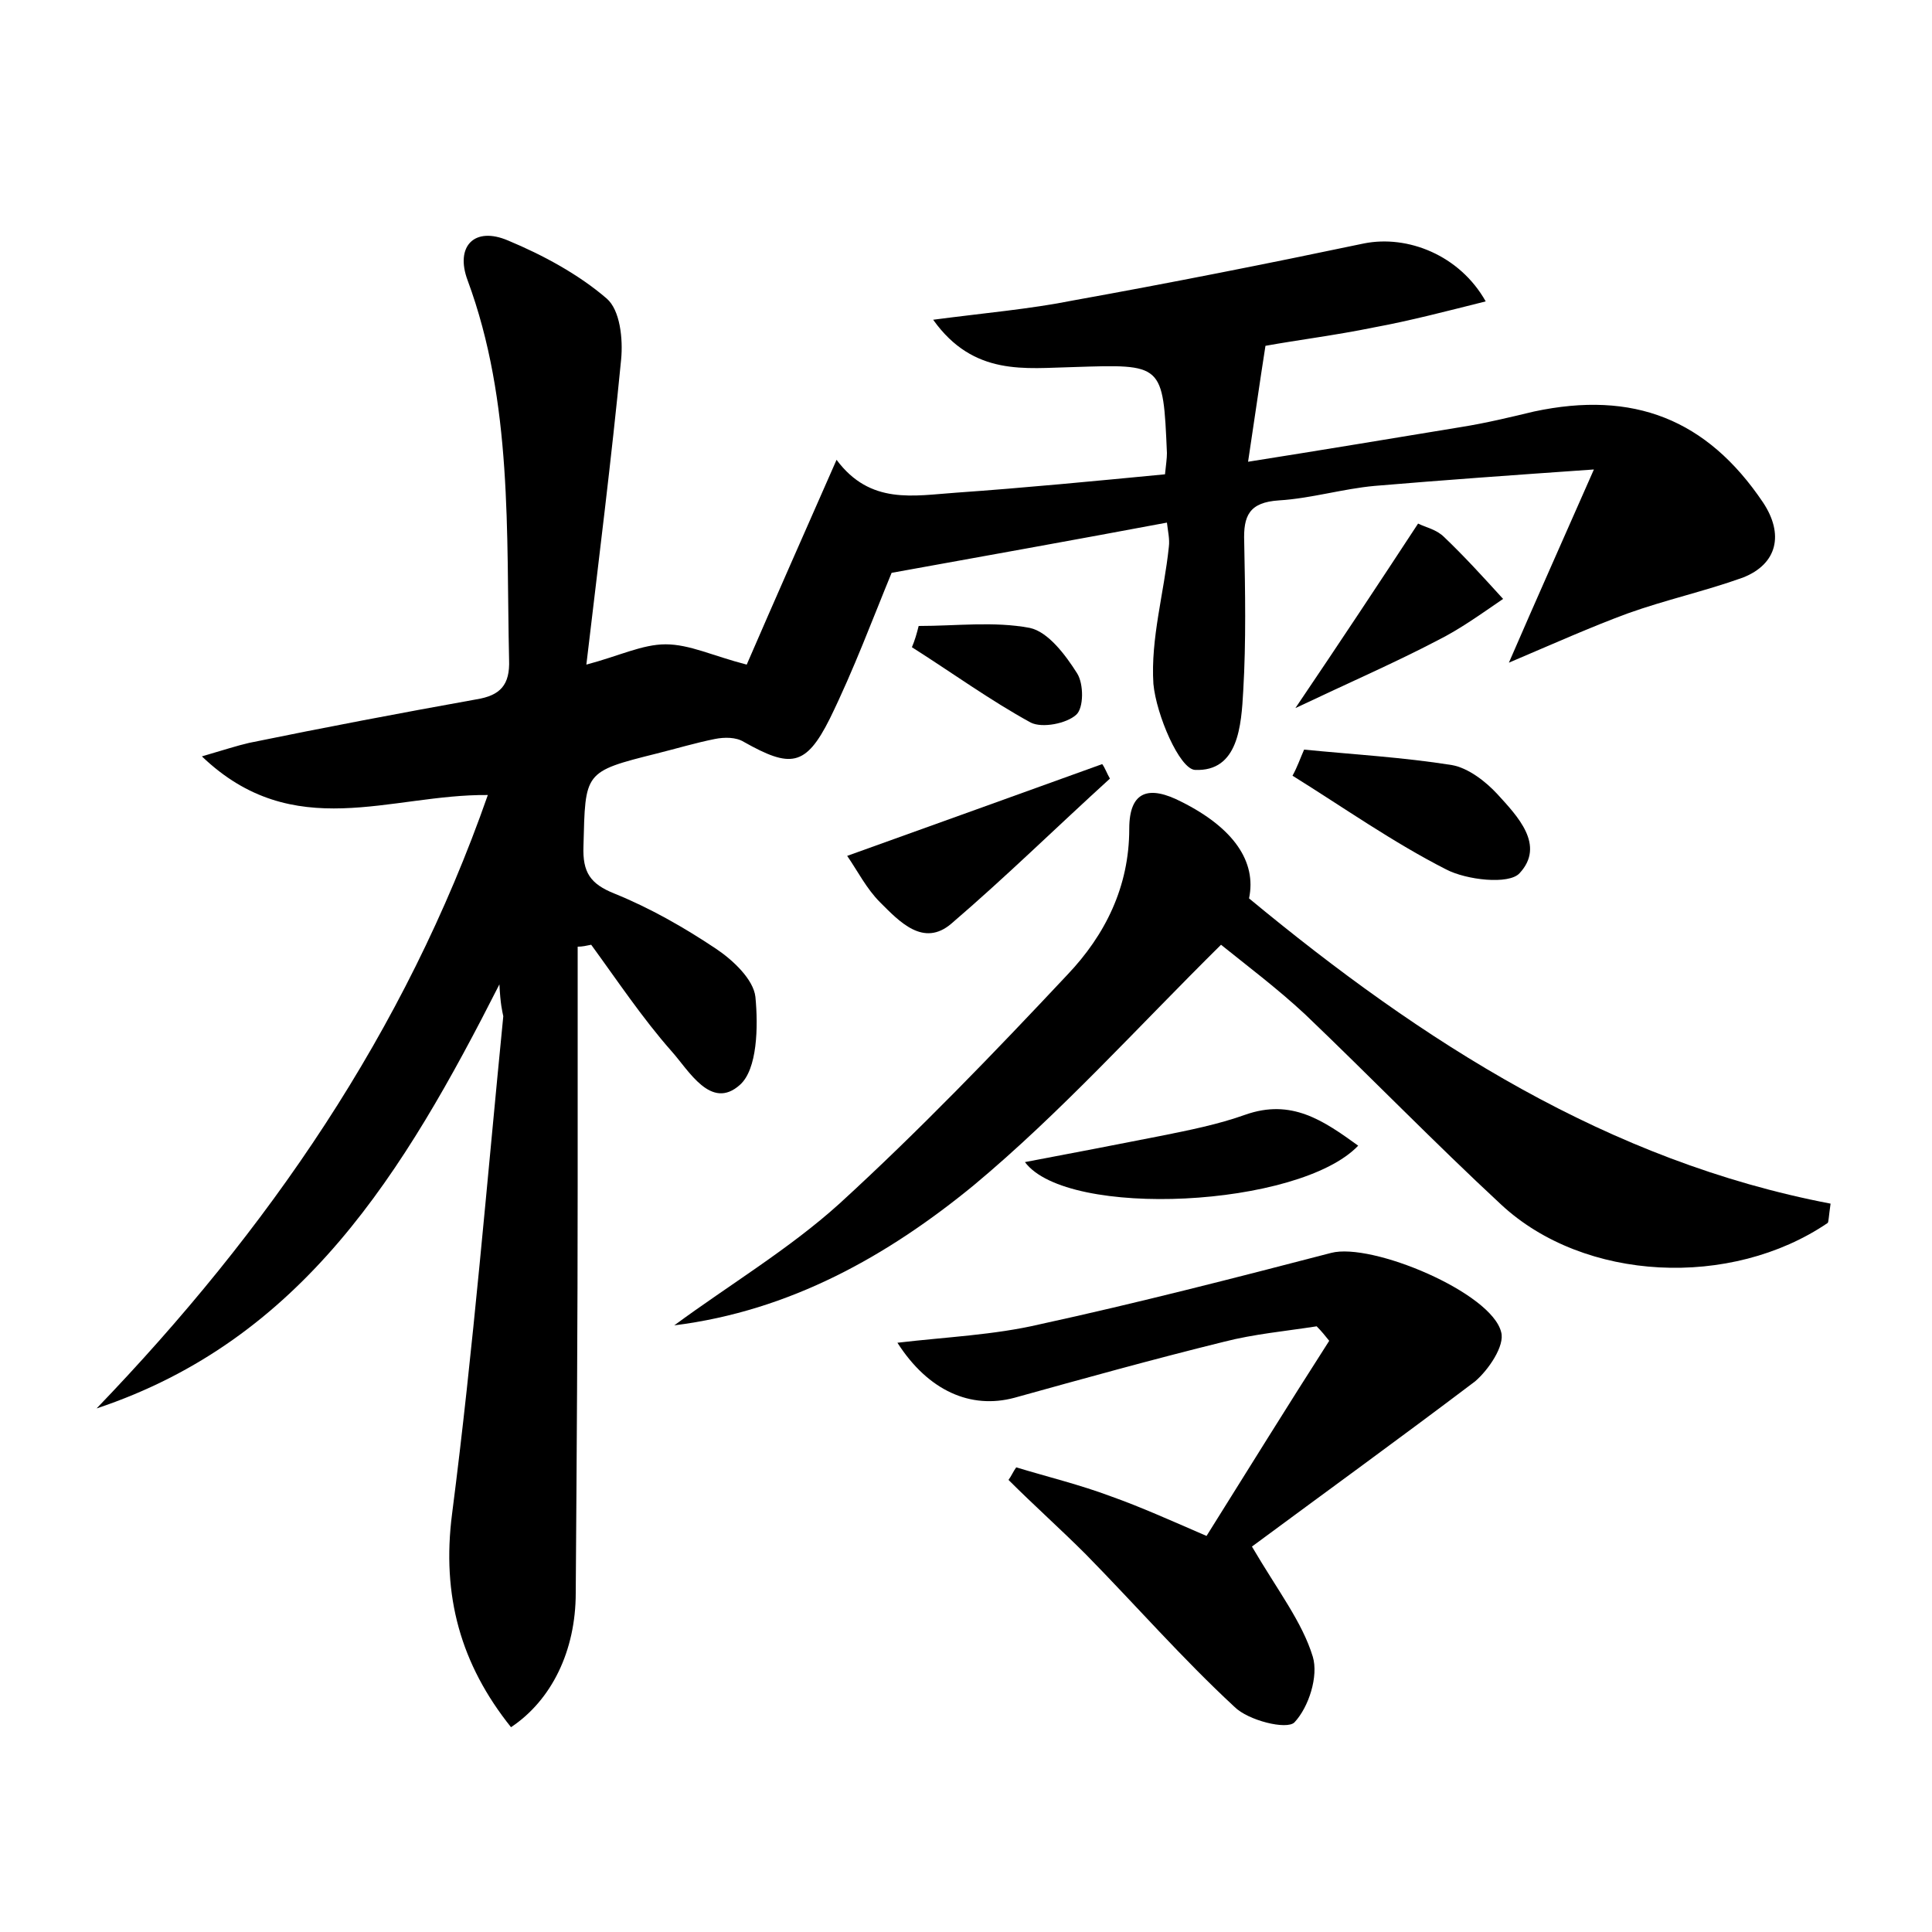 <?xml version="1.0" encoding="utf-8"?>
<!-- Generator: Adobe Illustrator 22.0.0, SVG Export Plug-In . SVG Version: 6.00 Build 0)  -->
<svg version="1.1" id="图层_1" xmlns="http://www.w3.org/2000/svg" xmlns:xlink="http://www.w3.org/1999/xlink" x="0px" y="0px"
	 viewBox="0 0 200 200" style="enable-background:new 0 0 200 200;" xml:space="preserve">
<style type="text/css">
	.st0{fill:#FFFFFF;}
</style>
<g>
	
	<path d="M51.7,101.9c-9.9,19.5-20.4,36.8-41.7,43.9c17.7-18.4,31.9-38.9,40.5-63.5c-10.1-0.1-20.1,5.1-29.6-4
		c2.4-0.7,3.6-1.1,4.9-1.4c7.8-1.6,15.7-3.1,23.5-4.5c2.5-0.4,3.5-1.5,3.4-4.1c-0.3-13.2,0.4-26.6-4.3-39.3
		c-1.3-3.5,0.7-5.6,4.2-4.1c3.6,1.5,7.3,3.5,10.2,6c1.4,1.2,1.7,4.2,1.5,6.3c-1,10.3-2.3,20.6-3.6,31.6c3.4-0.9,5.8-2.1,8.2-2.1
		c2.5,0,4.9,1.2,8.4,2.1c2.9-6.7,6-13.7,9.3-21.2c3.5,4.7,8,3.7,12.4,3.4c7.1-0.5,14.3-1.2,21.6-1.9c0.1-1,0.2-1.6,0.2-2.2
		c-0.4-9.3-0.4-9.2-9.7-8.9c-4.9,0.1-10.3,1-14.5-4.9c5.3-0.7,10-1.1,14.5-2c10-1.8,20.1-3.8,30.1-5.9c4.5-0.9,9.9,1.2,12.6,6
		c-4,1-7.8,2-11.6,2.7c-3.9,0.8-7.9,1.3-11.2,1.9c-0.6,3.8-1.1,7.4-1.8,12c7.6-1.2,14.8-2.4,22.1-3.6c2.5-0.4,5-1,7.5-1.6
		c10.3-2.2,17.9,0.8,23.7,9.4c2.2,3.3,1.5,6.4-2.1,7.8c-3.9,1.4-8,2.3-11.9,3.7c-3.8,1.4-7.6,3.1-12.3,5.1c2.9-6.7,5.5-12.5,8.8-20
		c-8.6,0.6-15.6,1.1-22.7,1.7c-3.3,0.3-6.6,1.3-9.9,1.5c-3.1,0.2-3.7,1.6-3.6,4.3c0.1,5.1,0.2,10.3-0.1,15.4c-0.2,3.6-0.5,8.4-5,8.2
		c-1.6-0.1-4-5.7-4.3-8.9c-0.3-4.7,1.1-9.4,1.6-14.2c0.1-0.8-0.1-1.6-0.2-2.5c-9.6,1.8-19.1,3.5-28.5,5.2c-1.9,4.6-3.9,10-6.4,15.1
		c-2.5,5-4.1,5.1-8.9,2.4c-0.8-0.5-2-0.5-3-0.3c-2,0.4-4,1-6,1.5c-7.6,1.9-7.4,1.9-7.6,9.6c-0.1,2.7,0.7,3.9,3.2,4.9
		c3.7,1.5,7.2,3.5,10.5,5.7c1.8,1.2,3.9,3.2,4.1,5c0.3,3.1,0.2,7.5-1.6,9.1c-3,2.7-5.3-1.5-7.1-3.5c-3-3.4-5.6-7.3-8.3-11
		c-0.5,0.1-0.9,0.2-1.4,0.2c0,8.2,0,16.4,0,24.7c0,14.1-0.1,28.2-0.2,42.2c0,6-2.5,11.1-6.7,13.9c-5.2-6.5-7.2-13.6-6.1-22.1
		c2.2-17.1,3.6-34.3,5.3-51.5C52,104.7,51.8,104,51.7,101.9z"/>
	<path d="M69.8,137.2c5.7-4.2,11.9-7.9,17.1-12.6c8.2-7.5,16-15.6,23.6-23.7c3.9-4.1,6.4-9.1,6.4-15.1c0-4,2.1-4.5,5.4-2.8
		c5.4,2.7,7.8,6.2,7,10c18,14.9,37.2,27.2,60.2,31.6c-0.2,1.4-0.2,1.9-0.3,2c-10,6.8-25.2,6.1-33.8-1.9
		c-6.9-6.4-13.5-13.2-20.3-19.7c-2.9-2.7-6.1-5.1-8.7-7.2c-8.7,8.6-16.6,17.4-25.6,24.9C91.9,130,81.8,135.7,69.8,137.2z"/>
	<path d="M129.6,160.1c2.7,4.6,5.2,7.8,6.3,11.4c0.6,2-0.4,5.2-1.9,6.8c-0.8,0.8-4.8-0.2-6.2-1.6c-5.4-5-10.2-10.5-15.4-15.8
		c-2.6-2.6-5.4-5.1-8-7.7c0.3-0.4,0.5-0.9,0.8-1.3c3.3,1,6.6,1.8,9.8,3c3.1,1.1,6.2,2.5,9.9,4.1c4.2-6.7,8.4-13.5,12.7-20.2
		c-0.4-0.5-0.8-1-1.3-1.5c-3.2,0.5-6.5,0.8-9.6,1.6c-7.3,1.8-14.5,3.8-21.7,5.8c-4.5,1.2-8.9-0.7-12.1-5.7c5.1-0.6,10-0.8,14.7-1.9
		c10.1-2.2,20.2-4.8,30.2-7.4c4.2-1.1,16.6,4.1,17.6,8.2c0.4,1.4-1.3,3.9-2.7,5.1C144.9,148.9,136.9,154.7,129.6,160.1z"/>
	<path d="M106.1,120.3c4.8-0.9,9.4-1.8,14-2.7c3-0.6,6-1.2,8.8-2.2c4.8-1.7,8.1,0.6,11.7,3.2C134.5,125,110.5,126.2,106.1,120.3z"/>
	<path d="M135,77.6c5.1,0.5,10.3,0.8,15.3,1.6c1.7,0.3,3.5,1.7,4.7,3c2.1,2.3,5,5.3,2.3,8.2c-1.1,1.2-5.5,0.7-7.6-0.4
		c-5.5-2.8-10.6-6.4-15.9-9.7C134.3,79.4,134.6,78.5,135,77.6z"/>
	<path d="M114.9,80.6c-5.5,5-10.8,10.2-16.4,15c-2.9,2.5-5.4-0.2-7.4-2.2c-1.4-1.4-2.3-3.2-3.4-4.8c9.2-3.3,17.8-6.4,26.4-9.5
		C114.4,79.5,114.6,80.1,114.9,80.6z"/>
	<path d="M134.1,73.3c4.8-7.1,8.7-13,12.7-19.1c0.8,0.4,1.9,0.6,2.7,1.4c2.1,2,4.1,4.2,6.1,6.4c-2.2,1.5-4.4,3.1-6.8,4.3
		C144.4,68.6,139.8,70.6,134.1,73.3z"/>
	<path d="M95.1,64.8c3.9,0,7.8-0.5,11.5,0.2c1.9,0.4,3.7,2.8,4.9,4.7c0.7,1.1,0.7,3.6-0.1,4.3c-1,0.9-3.5,1.4-4.7,0.8
		c-4.2-2.3-8.2-5.2-12.3-7.8C94.7,66.3,94.9,65.6,95.1,64.8z"/>
</g>
</svg>
